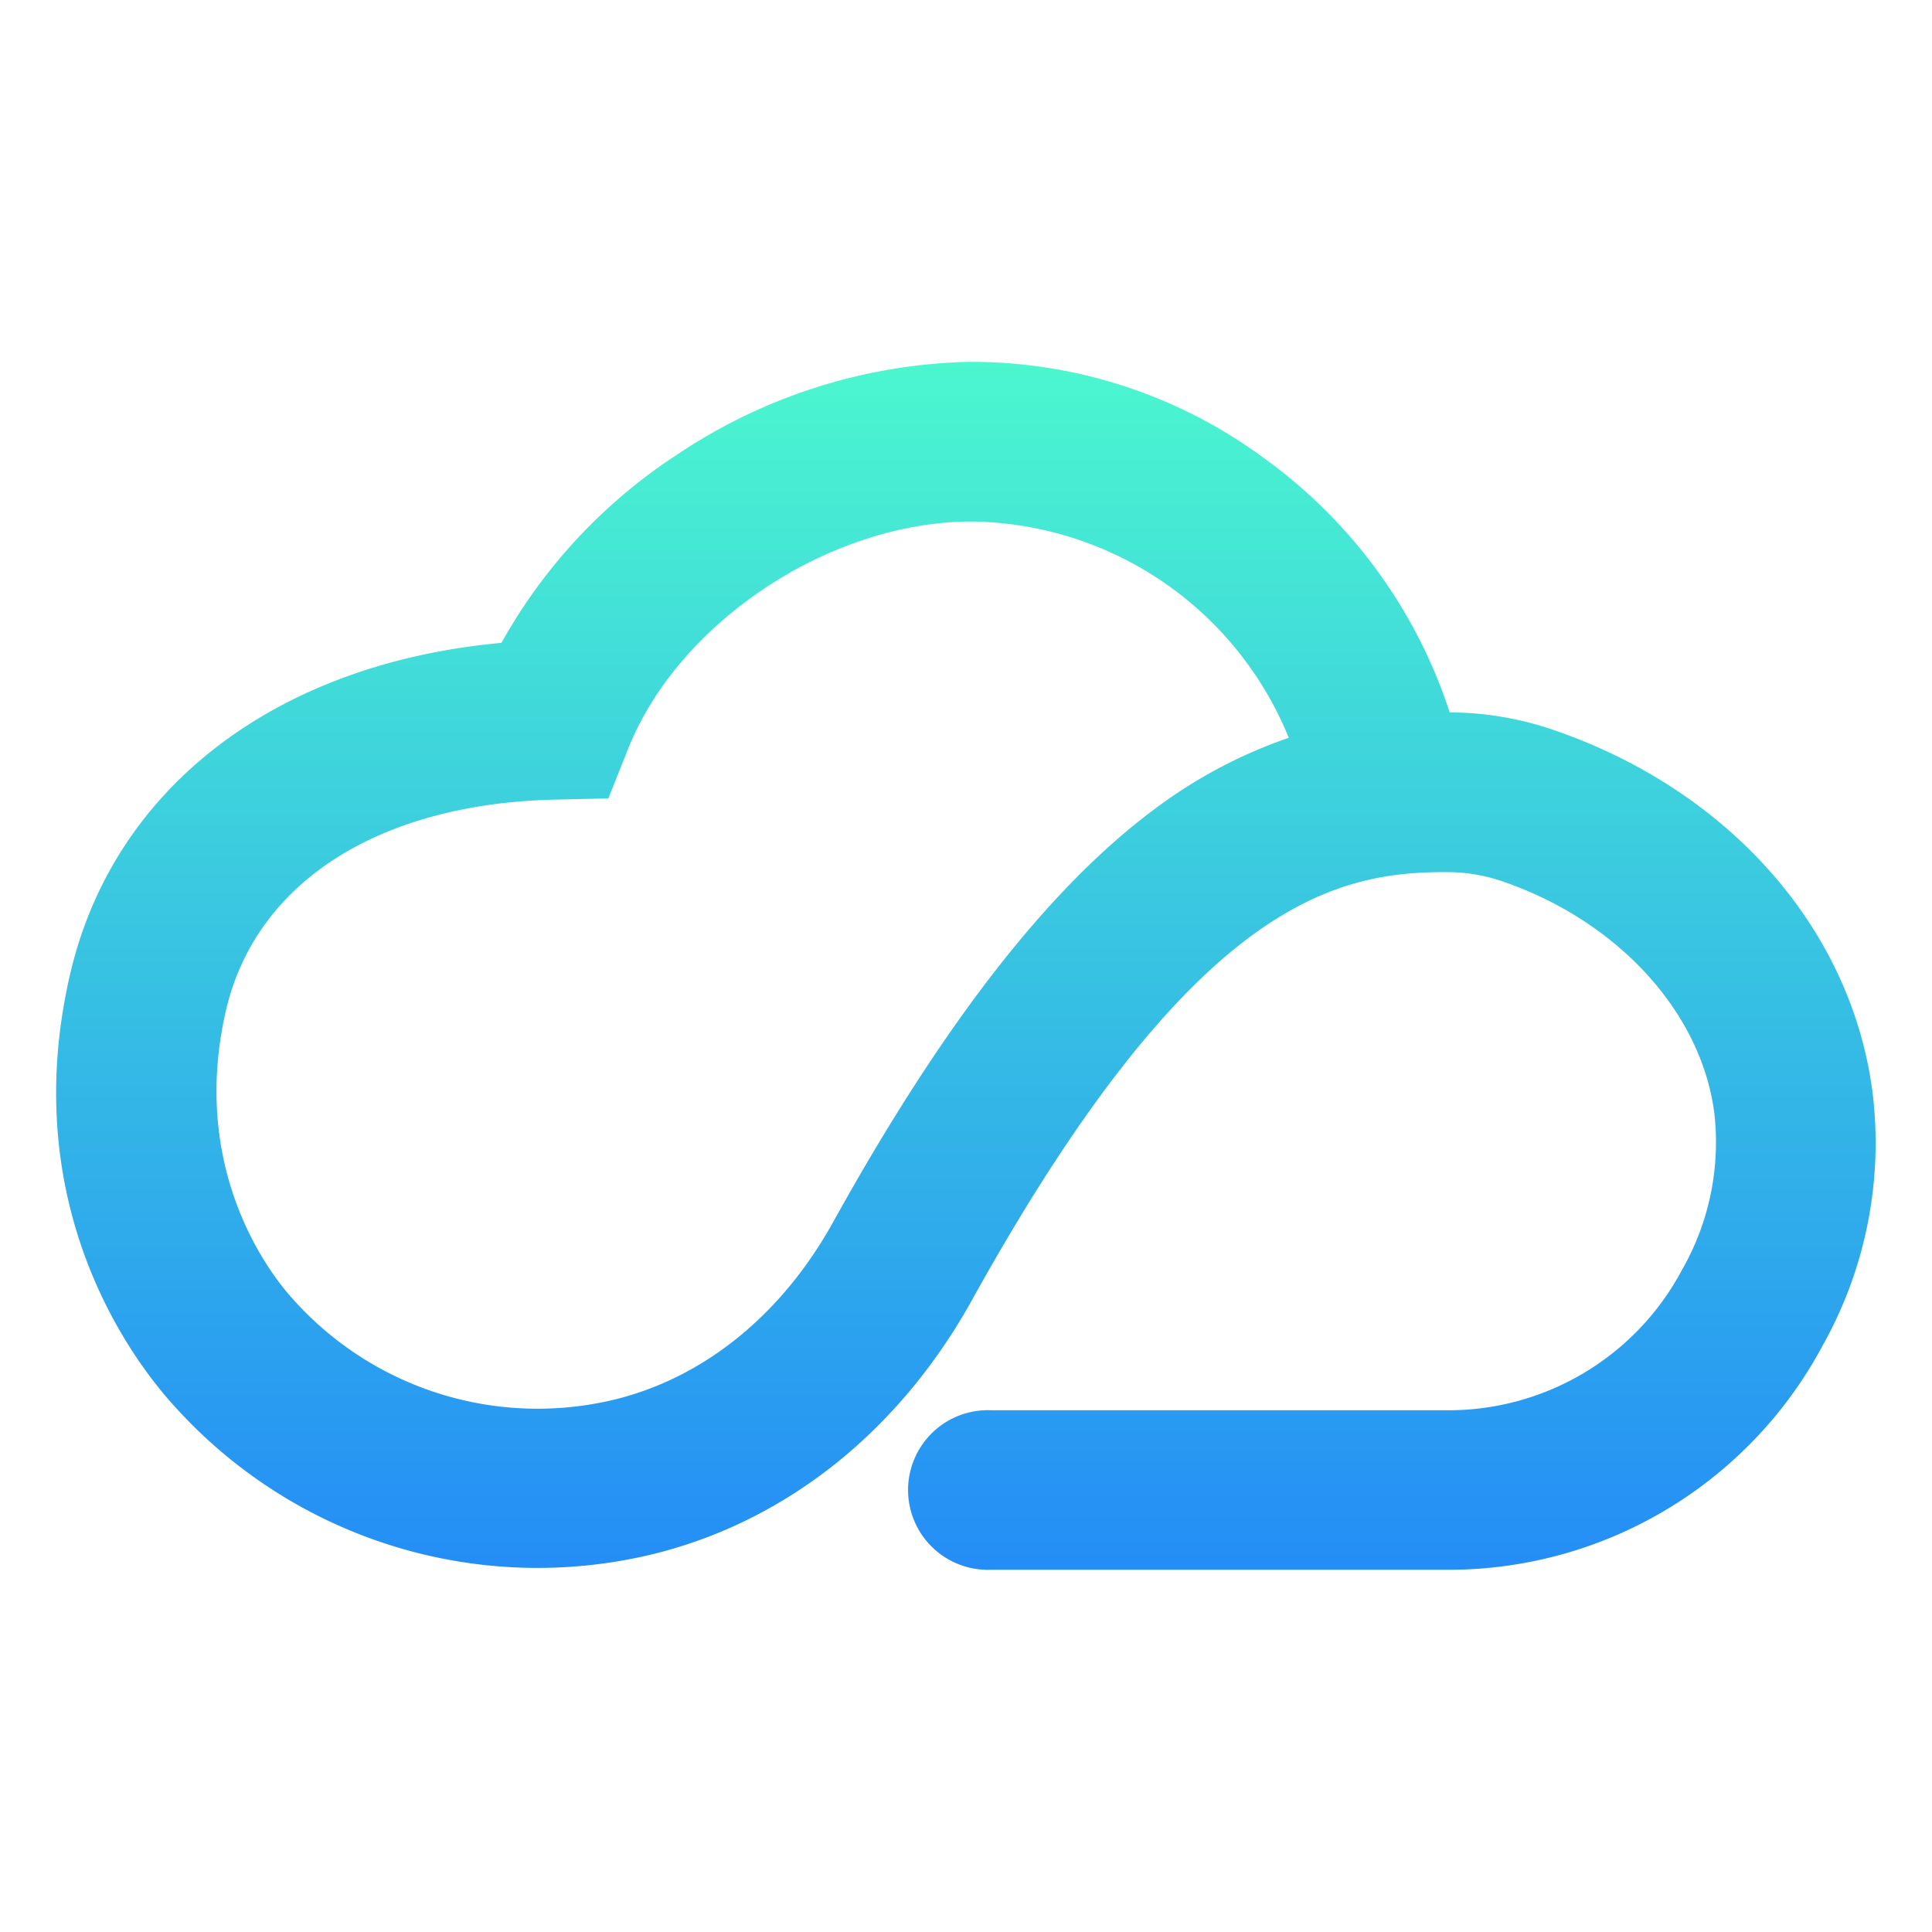 <svg xmlns="http://www.w3.org/2000/svg" xmlns:xlink="http://www.w3.org/1999/xlink" viewBox="0 0 160 160"><defs><style>.cls-1{fill:#fff;}.cls-2{fill:url(#linear-gradient);}</style><linearGradient id="linear-gradient" x1="80" y1="29.97" x2="80" y2="130.03" gradientUnits="userSpaceOnUse"><stop offset="0" stop-color="#4bf7cf"/><stop offset="1" stop-color="#248df6"/></linearGradient></defs><title>logo-mini-bg-white</title><g id="work"><g id="Logo"><rect class="cls-1" width="160" height="160"/><path class="cls-2" d="M119.6,130H82.07a6.61,6.61,0,1,1,0-13.21H119.6a21.9,21.9,0,0,0,19.7-11.63,21.26,21.26,0,0,0,2.67-13c-1.09-8.36-8-15.88-17.49-19.15a13.93,13.93,0,0,0-4.36-.78c-9.56-.12-21.28,2.49-39.45,35.12l-.1.18c-6,10.89-15.34,18.39-26.35,21.14a40.47,40.47,0,0,1-39.76-12.2v0C11.28,113,1.32,100.25,5.78,80.79,9.34,65.24,22.87,54.94,41.53,53.24a44.34,44.34,0,0,1,14.56-15.6,45.2,45.2,0,0,1,24-7.67,40.79,40.79,0,0,1,24.63,8A42,42,0,0,1,120.06,59h.23a26.8,26.8,0,0,1,8.48,1.49c14.46,5,24.54,16.43,26.3,29.93a34.28,34.28,0,0,1-4.12,21A35.11,35.11,0,0,1,119.6,130ZM80.51,43.19h-.26C68.56,43.3,56.14,51.59,52,62.06l-1.62,4.06-4.37.1c-14.66.32-24.87,6.87-27.31,17.52-3.1,13.53,4.06,22.21,5.53,23.81l.15.17A27.15,27.15,0,0,0,51,115.88c7.4-1.85,13.78-7.06,18-14.68l.14-.25C78.19,84.67,86.81,73.6,95.49,67.1a40.41,40.41,0,0,1,11.24-6A28.73,28.73,0,0,0,80.51,43.19Z"/></g></g></svg>